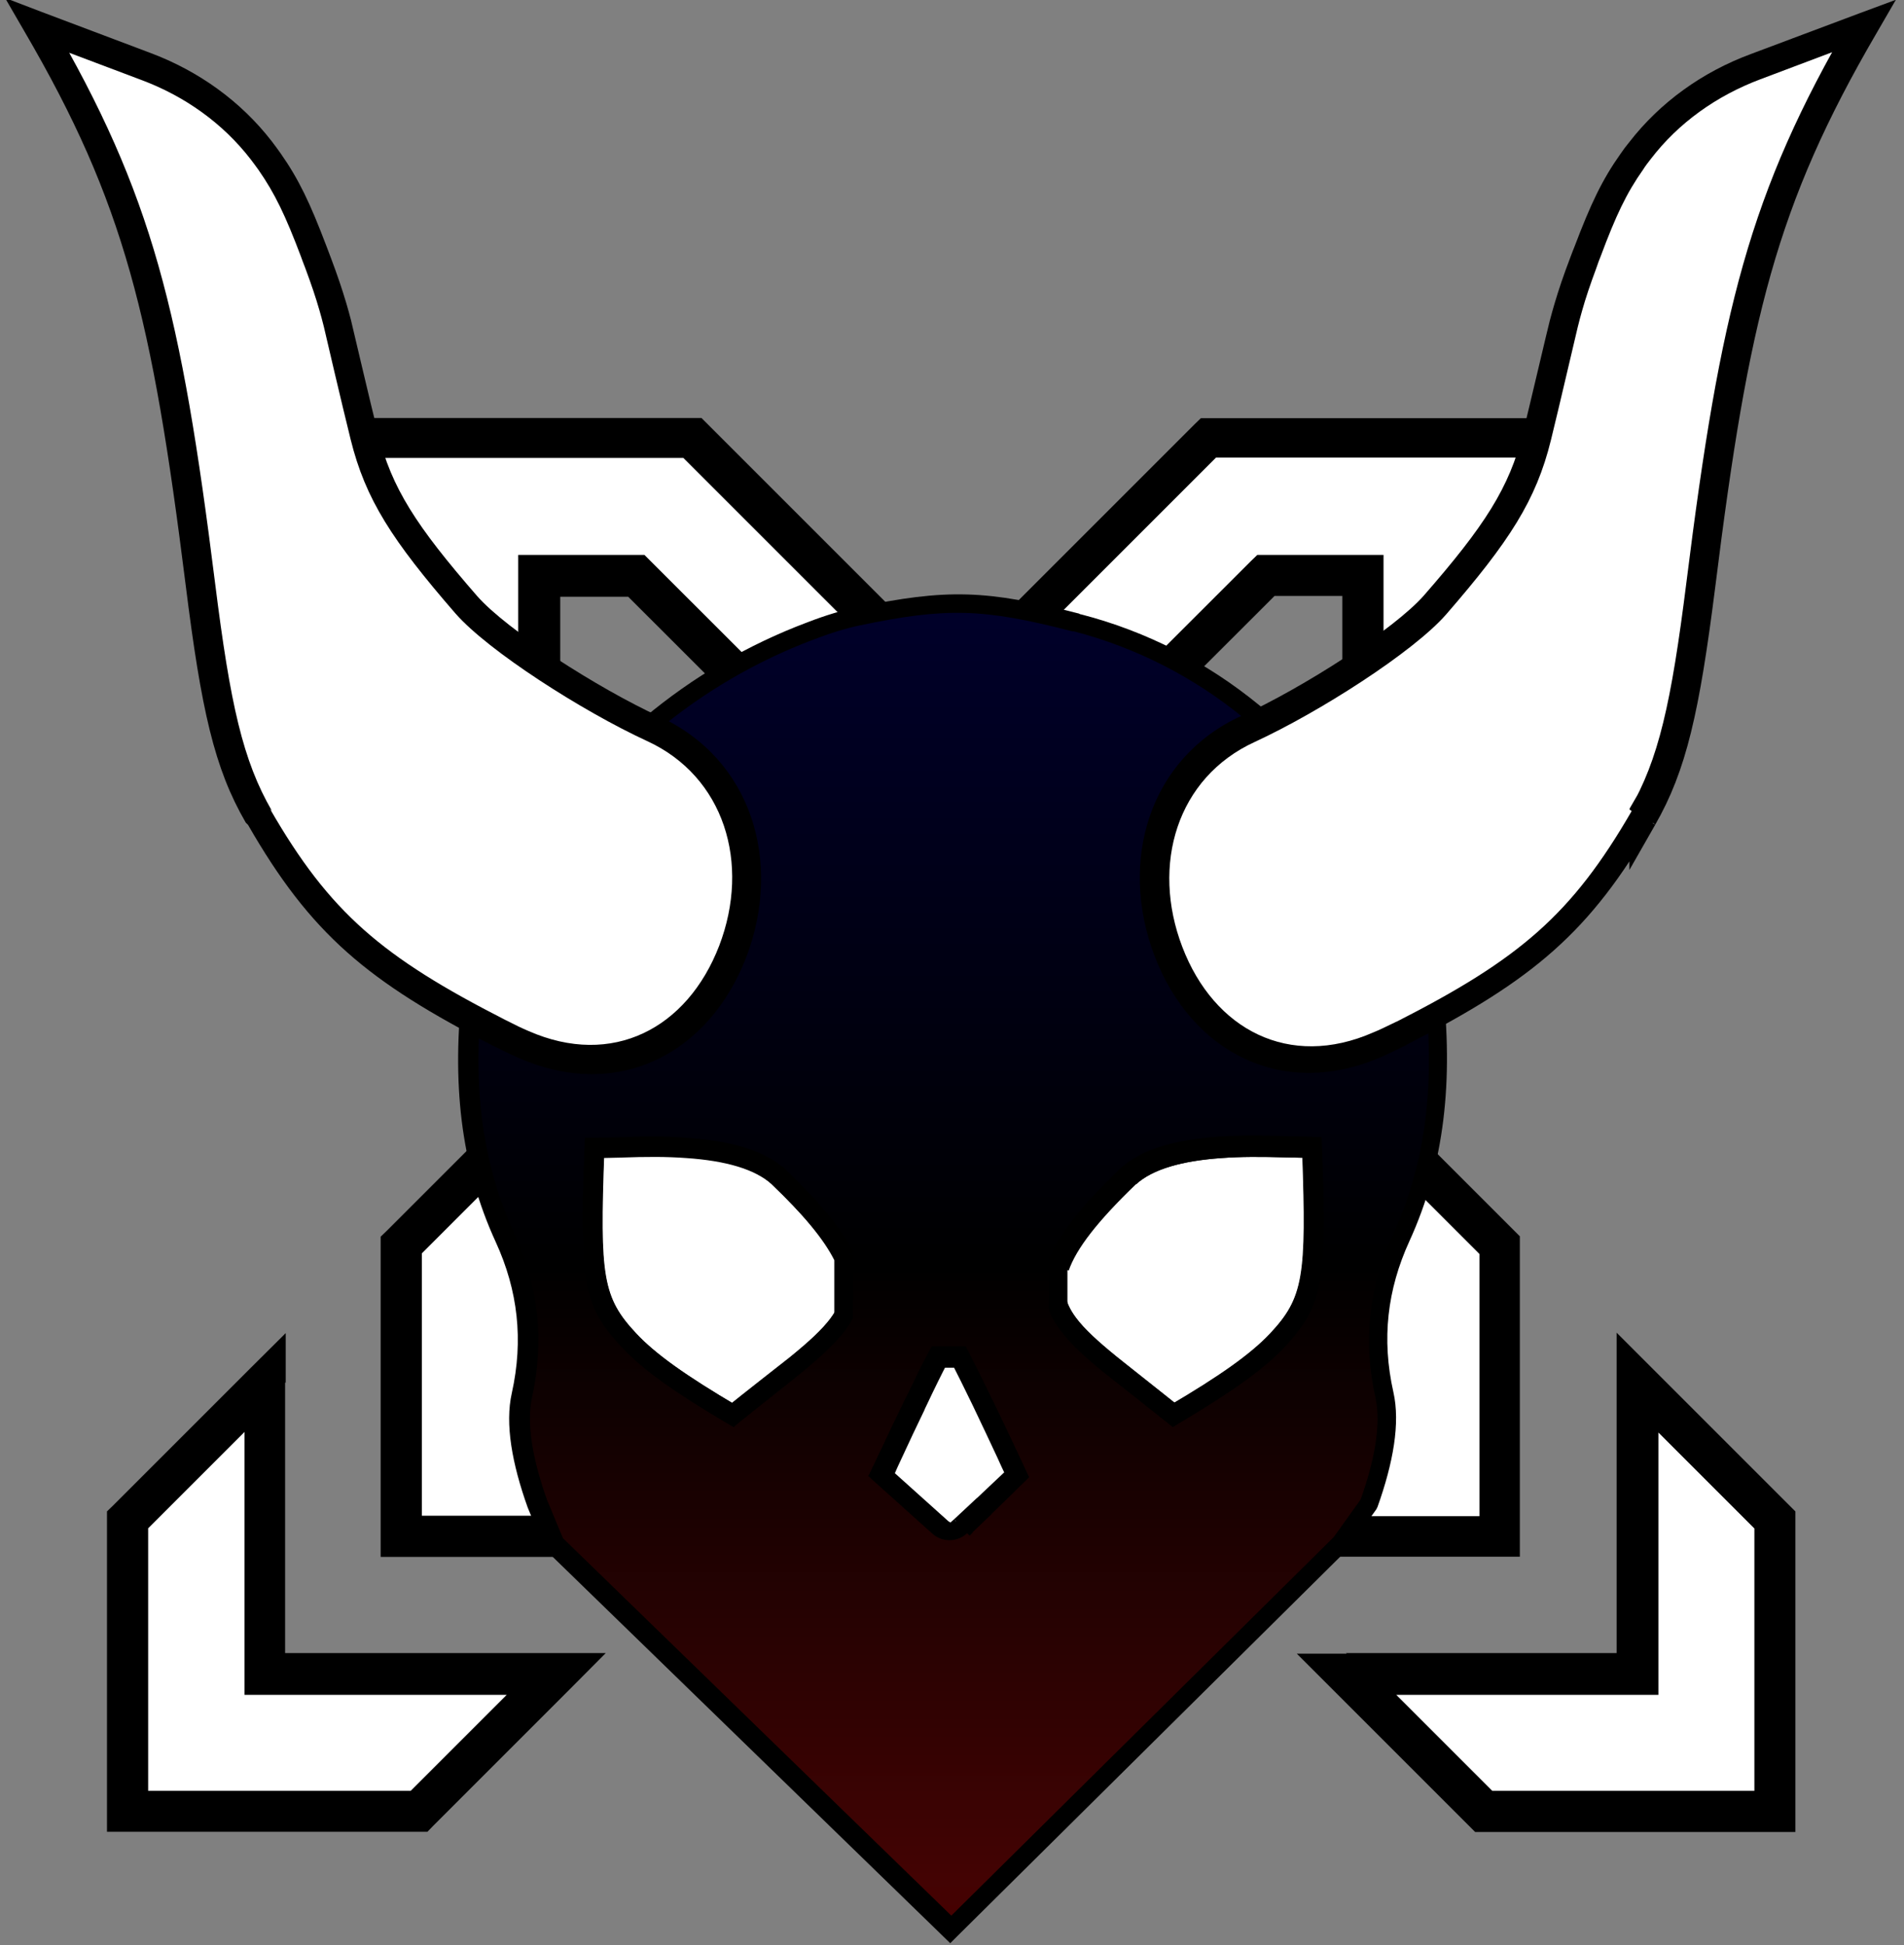 <svg viewBox="-.345 0 92.46 94.47" xmlns="http://www.w3.org/2000/svg" xmlns:xlink="http://www.w3.org/1999/xlink"><rect x="-.345" y="0" width="92.46" height="94.47" fill="#808080" stroke="none"/><defs><linearGradient id="a" gradientUnits="userSpaceOnUse" x1="46" x2="46" y1="93.78" y2="29.37"><stop offset="0" stop-color="#460000"/><stop offset=".04" stop-color="#430303"/><stop offset=".5"/><stop offset="1" stop-color="#00002a"/></linearGradient><path id="b" d="m46.42 36.61h.28.02l-.01-.74c-.01 0-.01 0-.01 0-.01 0-.01 0-.01 0-.01 0-.01 0-.01 0-.04 0-.04 0-.3 0v.37.37zm0-.74v.74h.3s0 0 0 0c-.01-.74-.01-.74-.03-.74-.08 0-.08 0-.29 0z"/></defs><path d="m12.53 67.16v14.15h14.15l-6.67 6.67h-14.15v-14.15z" fill="#fff"/><path d="m11.53 67.16v14.15 1h1 14.15l-.71-1.71-6.67 6.67.7-.3h-14.15l1 1v-14.15l-.3.7 6.67-6.67-1.71-.71zm2 0v-2.42l-1.71 1.7-6.67 6.67-.3.29v.41 14.15 1h1 14.15.41l.29-.3 6.67-6.67 1.7-1.71h-2.42-14.15l1 1v-14.15z"/><path d="m65.05 81.31h14.14v-14.15l6.67 6.67v14.15h-14.14z" fill="#fff"/><path d="m65.05 82.31h14.14 1v-1-14.15l-1.71.7 6.67 6.67-.3-.71v14.15l1-1h-14.14l.7.29-6.67-6.67-.71 1.7zm0-2h-2.42l1.7 1.7 6.67 6.67.29.29h.41 14.14 1v-1-14.15-.42l-.3-.3-6.67-6.67-1.71-1.71v2.41 14.15l1-1h-14.14z"/><path d="m77.64 21.31h-19.25l-12.53 12.53-12.53-12.53h-18.07l3.93 14.14 12.53 12.53-12.53 12.53v14.14h14.15l12.52-12.52 12.52 12.52h14.15v-14.14l-12.52-12.52 12.52-12.53 5.11-14.14zm-51.78 11.38v-4.71h4.71l10.58 10.57-4.71 4.71-10.57-10.57zm20 10.57 4.71 4.72-4.71 4.72-4.71-4.72zm20-10.57-10.57 10.57-4.72-4.71 10.58-10.57h4.71v4.72z" fill="#fff"/><path d="m77.64 20.31h-19.25-.42l-.3.29-12.53 12.53h1.41l-12.53-12.53-.3-.3h-.42-18.07-1.32l.35 1.26 3.93 14.14.07.25.18.18 12.53 12.53v-1.42l-12.53 12.53-.3.29v.41 14.14 1h1 14.15.41l.29-.3 12.52-12.52h-1.42l12.52 12.52.29.29h.41 14.15 1v-1-14.14-.42l-.3-.3-12.52-12.52v1.41l12.52-12.53.15-.16.07-.21 5.11-14.14.05-.17v-.18-.01-1h-1zm0 2v-1h-1v.01h1l-.95-.34-5.11 14.14.23-.37-12.52 12.53-.71.7.7.7 12.52 12.52-.3-.71v14.14l1-1h-14.15l.7.29-12.52-12.52-.71-.71-.71.7-12.52 12.52.7-.3h-14.15l1 1v-14.14l-.3.7 12.53-12.53.7-.71-.71-.71-12.53-12.53.25.43-3.93-14.14-.97 1.26h18.07l-.71-.3 12.53 12.53.7.7.7-.71 12.53-12.53-.71.29h19.25zm-50.78 10.38v-4.71l-1 1h4.71l-.71-.3 10.58 10.57-.01-1.42-4.71 4.71h1.41l-10.57-10.57-.3-.3h-.42-.01v1h1zm-2 0v1h1 .01v-1l-.71.7 10.57 10.57.7.7.7-.71 4.71-4.71.7-.71-.71-.71-10.58-10.57-.3-.3h-.42-4.71-1v1 4.71zm20.29 11.27 4.71 4.72v-1.42l-4.71 4.72h1.41l-4.71-4.72v1.41l4.71-4.72h-1.42zm1.41-1.42-.71-.71-.71.7-4.71 4.72-.71.7.7.7 4.71 4.72.7.7.7-.71 4.71-4.72.7-.71-.71-.71-4.71-4.72zm18.58-10.58-10.57 10.57 1.41-.01-4.72-4.71v1.41l10.58-10.57-.71.29h4.71l-1-1v4.72h1 1v-.01-2.42l-1.71 1.7zm1.41 1.41-.71-.71h-1v.01h2v-4.72-1h-1-4.71-.42l-.3.29-10.58 10.57-.71.7.7.7 4.72 4.71.7.7.7-.71 10.57-10.57z"/><path d="m46.42 36.24c.34 0 .32 0 .3 0s-.05 0-.3 0z"/><g fill="#fff"><use xlink:href="#b"/><use xlink:href="#b"/></g><path d="m46.76 64c0-.3-.17-.43-.37-.49-.06-.02-.12-.03-.18-.04-.08-.01-.17-.01-.27-.01-.09 0-.17.01-.24.01-.06 0-.06 0-.13.02-.05 0-.05 0-.21.1-.19.64-.19.64.14.82l.18-.46-.46-.19-.25.6c-.27.5-.63 1.23-1.05 2.11-.06.1-.06.1-.11.21-.36.73-.74 1.53-1.11 2.32-.13.27-.25.53-.36.76-.12.23-.12.23-.14.29l-.16.32.26.24 2.84 2.55c.48.43 1.2.43 1.69-.01.28-.27.64-.61 1.07-1.02.01-.02.01-.02.02-.03.34-.34.71-.69 1.08-1.04.22-.22.39-.38.49-.48l.25-.25-.15-.32c-.03-.06-.03-.06-.14-.3s-.23-.49-.36-.77c-.38-.8-.75-1.59-1.11-2.34-.05-.1-.05-.1-.1-.2-.43-.88-.79-1.61-1.07-2.16l-.24-.57-.46.18h.49v-.01zm-.98 0v.01l.03.18.25.6c.29.57.65 1.29 1.06 2.16.04.09.04.09.09.19.35.73.73 1.53 1.1 2.32.13.27.25.53.35.76.11.23.11.23.13.28l.1-.56c-.1.09-.27.25-.5.47-.37.35-.74.7-1.09 1.03-.02.01-.02.01-.03.02-.44.41-.8.75-1.07 1-.11.09-.27.09-.38-.01l-2.85-2.56.11.57c.02-.06.02-.06.13-.29.1-.24.22-.49.35-.77.36-.79.74-1.58 1.09-2.32.05-.11.05-.11.1-.22.41-.87.77-1.59 1.05-2.13l.26-.64.19-.46-.47-.19c.31.18.31.18.13.81-.16.09-.16.09-.19.1-.03 0-.03 0-.01 0 .03-.01.09-.01.14-.02s.1-.01.13 0c-.01-.01-.02-.01-.05-.02-.17-.06-.32-.18-.32-.45z"/><path d="m28.08 55.75c-.01.1-.01.1-.01.2-.23 6.32-.07 7.5 1.83 9.52 1.01 1.08 2.54 2.16 5.13 3.69l.29.17.26-.22c.67-.56 2.74-2.18 3.07-2.44 1.02-.84 1.67-1.45 2.13-2.06 1.59-2.13.79-4.22-2.98-7.83-1.04-.94-2.64-1.39-4.76-1.54-1.02-.08-1.95-.08-3.4-.03-.9.02-.87.02-1.12.02h-.47l-.02.46zm.97.03-.49.47c.25-.01.22-.01 1.13-.03 1.42-.05 2.32-.05 3.29.02 1.92.13 3.33.54 4.15 1.27 3.44 3.3 4.06 4.91 2.85 6.52-.4.53-1 1.09-1.97 1.88-.32.25-2.4 1.88-3.08 2.43l.55-.05c-2.53-1.49-3.99-2.53-4.93-3.53-1.65-1.76-1.79-2.78-1.57-8.83 0-.1 0-.1 0-.21z"/><path d="m54.16 56.81c-3.77 3.62-4.57 5.7-2.97 7.84.45.61 1.1 1.22 2.12 2.05.33.27 2.4 1.88 3.06 2.43l.26.21.29-.18c2.59-1.53 4.11-2.62 5.13-3.71 1.89-2.03 2.05-3.21 1.83-9.53-.01-.1-.01-.1-.01-.21l-.02-.48-.48-.01c-.26-.01-.31-.01-1.16-.03-1.45-.05-2.36-.05-3.35.02-2.13.14-3.73.6-4.75 1.52zm.66.71c.81-.74 2.23-1.14 4.15-1.28.95-.07 1.83-.07 3.25-.03.86.02.91.02 1.18.02l-.49-.48v.2c.21 6.04.07 7.06-1.57 8.82-.94 1-2.41 2.04-4.93 3.52l.55.04c-.68-.55-2.74-2.17-3.07-2.44-.97-.79-1.57-1.35-1.97-1.88-1.22-1.62-.6-3.23 2.86-6.55z"/><path d="m66.45 42.13-.03-.06c-2.88-5.79-8.09-10.12-14.36-11.75-.03 0-.06-.02-.09-.02-4.35-1.12-6.2-1.21-10.59-.29-.66.14-1.44.38-2.29.7-5.76 2.17-10.53 6.25-13.69 11.43 0 0-2.38 4.87-2.41 4.96l-.3.82c-.49 4.22-.24 8.34 1.56 12.26 1.1 2.39 1.43 4.9.82 7.65-.36 1.62.21 3.76.76 5.29l.8 1.92 19.27 18.73 18.96-18.79 1.34-1.87c.55-1.53 1.12-3.67.76-5.29-.61-2.75-.28-5.26.82-7.65 1.8-3.92 2.05-8.05 1.56-12.26l-2.87-5.78zm-15.35 19.43c.4-1.15 1.46-2.53 3.4-4.39 2.06-1.86 6.88-1.42 8.92-1.4.26 7.42.59 8.68-6.72 12.99-2.83-2.31-4.98-3.68-5.61-5.26v-1.94zm-10.42-.53v2.92c-.82 1.41-2.82 2.73-5.38 4.82-7.31-4.31-6.98-5.58-6.72-12.99 2.04-.01 6.86-.46 8.92 1.4 1.65 1.58 2.66 2.82 3.18 3.86z" fill="url(#a)"/><path d="m66.88 41.91-.03-.06c-2.97-5.96-8.32-10.36-14.68-12.01l-.13-.02c.05 0 .11.01.1.01-.05-.02-.12-.04-.2-.04v.49l.12-.48c-4.5-1.16-6.42-1.22-10.82-.3-.69.14-1.49.38-2.37.72-5.79 2.17-10.68 6.28-13.94 11.63-.1.19-.23.46-.4.81-.29.57-.57 1.15-.83 1.69-.01 0-.01 0-.01.01-.88 1.78-1.2 2.46-1.23 2.53l-.3.8-.03.11c-.56 4.75-.11 8.8 1.6 12.52 1.08 2.36 1.35 4.76.78 7.33-.34 1.5.01 3.43.77 5.56l.8 1.94.11.16 19.27 18.73.34.33.34-.34 18.96-18.79 1.39-1.94.06-.12c.76-2.13 1.11-4.07.77-5.57-.58-2.58-.3-4.98.78-7.34 1.7-3.72 2.15-7.78 1.6-12.53l-.05-.17-2.87-5.78-.14-.28-.31-.001-.02-.001-.001.49.43-.22zm-.88.43.13.27h.3.02v-.49l-.44.21 2.87 5.78-.05-.17c.53 4.58.1 8.46-1.52 11.99-1.18 2.55-1.48 5.17-.86 7.96.28 1.27-.04 3.05-.75 5.01l.06-.12-1.34 1.87-18.91 18.72.68-.01-19.27-18.73.11.16-.8-1.92c-.7-1.95-1.02-3.73-.74-5 .61-2.79.32-5.41-.86-7.97-1.63-3.54-2.06-7.41-1.52-12l-.03.11.3-.82c0-.02.57-1.19 1.17-2.44 0-.01 0-.01 0-.02.26-.55.54-1.12.82-1.7.16-.35.3-.62.37-.78 3.12-5.13 7.84-9.09 13.42-11.19.83-.32 1.59-.55 2.21-.68 4.24-.89 6.01-.84 10.36.28l.12.01c-.06 0-.12-.02-.11-.02.04.01.11.03.19.03v-.49l-.13.47c6.08 1.58 11.2 5.78 14.04 11.49l.03.06zm-14.45 19.37c.37-1.07 1.4-2.4 3.27-4.2.8-.73 2.22-1.14 4.14-1.27.97-.07 1.87-.07 3.29-.03.9.02.87.02 1.13.02l-.49-.48v.2c.21 6.04.07 7.07-1.57 8.82-.94.99-2.4 2.03-4.93 3.52l.55.04c-.68-.56-2.76-2.18-3.08-2.45-.97-.79-1.57-1.35-1.97-1.89-.2-.26-.34-.5-.43-.74l.03.18v-1.94h-.49v.49l.01-.001.34-.001.11-.33zm-.93-.33.46.16-.001-.49h-.01-.49v.49 1.94l.03.18c.12.32.31.64.55.96.45.61 1.1 1.22 2.12 2.05.33.26 2.4 1.89 3.07 2.43l.26.21.29-.18c2.59-1.54 4.11-2.62 5.13-3.7 1.89-2.03 2.05-3.21 1.83-9.53-.01-.1-.01-.1-.01-.21l-.02-.47-.47-.01c-.25-.01-.22-.01-1.12-.03-1.46-.05-2.39-.05-3.4.02-2.13.15-3.73.6-4.75 1.52-1.99 1.9-3.11 3.34-3.54 4.59zm-10.45-.37v2.92l.06-.25c-.08.12-.17.25-.27.39-.41.53-1 1.09-1.96 1.87-.33.26-2.38 1.87-3.05 2.42l.55-.05c-2.52-1.49-3.99-2.53-4.93-3.53-1.65-1.76-1.79-2.78-1.57-8.83 0-.1 0-.1 0-.21l-.49.47c.26-.01.31-.01 1.18-.03 1.41-.05 2.29-.05 3.25.02 1.92.13 3.33.53 4.15 1.27 1.58 1.51 2.57 2.72 3.07 3.71l.92 1.85v-2.08-.01h-.49-.49zm.98 0h-.98v.01h.49l.43-.22c-.56-1.12-1.62-2.4-3.28-4-1.04-.94-2.64-1.39-4.76-1.54-1-.08-1.91-.08-3.35-.03-.86.02-.91.02-1.16.02h-.48l-.02.47c-.01.1-.01.1-.01.2-.23 6.32-.07 7.5 1.83 9.52 1.01 1.08 2.54 2.17 5.13 3.7l.29.17.26-.22c.66-.54 2.71-2.15 3.04-2.43 1.01-.83 1.65-1.44 2.12-2.05.12-.17.23-.33.32-.5l.06-.12v-.14-2.92z"/><path d="m79.48 39.73c-3.31 5.75-6.51 7.86-11.69 10.5-.38.19-.76.38-1.16.55-9.74 4.28-15.26-11.23-6.29-15.33 2.44-1.12 7.33-4.03 9.07-6.02 2.29-2.63 4.15-4.93 4.95-8.18 1.27-5.12 1.23-5.73 2.24-8.41.73-1.94 1.38-3.7 2.76-5.48 1.47-1.9 3.45-3.27 5.62-4.08l5.25-1.97c-9.72 16.66-6.23 30.58-10.75 38.43z" fill="#fff"/><path d="m78.89 39.39c-2.91 5.03-5.45 7.19-11.42 10.23l.01-.01c-.58.28-.82.4-1.14.53-4.08 1.79-7.73-.13-9.27-4.15-1.53-4-.26-8.23 3.52-9.96 3.12-1.44 7.69-4.36 9.29-6.19 3.07-3.54 4.37-5.54 5.09-8.47.43-1.74 1.21-5.13 1.3-5.48.07-.29.14-.54.21-.79.18-.64.39-1.26.69-2.07.1-.29.15-.43.21-.57.74-1.98 1.25-3.07 2.07-4.23.11-.18.24-.34.37-.51 1.34-1.75 3.19-3.07 5.32-3.87l5.25-1.98-.83-.98c-4.98 8.52-6.36 14.2-8.01 27.38-.74 5.9-1.35 8.61-2.76 11.05l.58.33.67-.001-.001-.01-.001-2.53-1.26 2.18zm1.16.67-.59-.34h-.68v.01 2.52l1.25-2.19c1.52-2.65 2.15-5.48 2.92-11.56 1.62-13.01 2.97-18.55 7.82-26.87l.95-1.64-1.78.66-5.25 1.97c-2.36.87-4.42 2.35-5.92 4.29-.15.18-.29.37-.42.56-.9 1.27-1.45 2.44-2.24 4.52-.06.14-.11.28-.22.57-.32.84-.54 1.5-.74 2.17-.08.26-.15.53-.23.82-.1.37-.89 3.76-1.31 5.48-.66 2.66-1.86 4.51-4.81 7.89-1.45 1.65-5.88 4.48-8.85 5.84-4.48 2.04-5.99 7.04-4.23 11.66 1.79 4.69 6.23 7.02 11.06 4.89.34-.15.6-.28 1.19-.57h-.02c6.19-3.16 8.93-5.49 11.98-10.78z"/><path d="m12.29 39.73c3.31 5.75 6.51 7.86 11.69 10.5.38.19.76.38 1.16.55 9.74 4.28 15.26-11.23 6.29-15.33-2.44-1.12-7.33-4.03-9.07-6.02-2.29-2.63-4.15-4.93-4.95-8.18-1.27-5.12-1.23-5.73-2.24-8.41-.73-1.94-1.38-3.7-2.76-5.48-1.47-1.9-3.45-3.27-5.62-4.08l-5.25-1.98c9.72 16.66 6.23 30.58 10.75 38.43z" fill="#fff"/><path d="m11.7 40.06c3.04 5.29 5.79 7.61 11.96 10.76h.01c.56.28.83.41 1.18.56 4.82 2.11 9.25-.21 11.05-4.91 1.76-4.62.25-9.62-4.23-11.67-2.97-1.37-7.4-4.2-8.85-5.86-2.95-3.39-4.15-5.24-4.81-7.9-.43-1.73-1.22-5.12-1.31-5.49-.08-.3-.15-.57-.23-.83-.2-.67-.42-1.33-.74-2.18-.11-.29-.16-.43-.22-.58-.79-2.08-1.34-3.25-2.24-4.53-.14-.19-.27-.38-.42-.57-1.51-1.95-3.56-3.42-5.92-4.3l-5.25-1.98-1.78-.68.95 1.64c4.85 8.31 6.19 13.86 7.82 26.86.76 6.08 1.39 8.91 2.92 11.55zm1.16-.68c-1.41-2.44-2.02-5.15-2.76-11.06-1.65-13.18-3.03-18.86-8.01-27.39l-.83.97 5.25 1.98c2.12.79 3.97 2.11 5.32 3.86.12.16.25.33.37.5.81 1.16 1.32 2.24 2.07 4.22.05.14.1.28.21.56.3.81.51 1.43.69 2.06.07.24.14.5.21.78.08.35.87 3.74 1.3 5.47.72 2.92 2.02 4.92 5.09 8.46 1.6 1.83 6.17 4.75 9.29 6.19 3.77 1.72 5.05 5.95 3.52 9.95-1.55 4.02-5.19 5.93-9.26 4.14-.33-.14-.58-.26-1.13-.54l-.02-.01c-5.95-3.04-8.5-5.19-11.4-10.23z"/><path d="m46.42 74.23c-.3.28-.74.28-1.04 0l-2.84-2.55s1.77-3.82 2.75-5.72h1.05c.98 1.89 2.75 5.72 2.75 5.72s-1.76 1.7-2.67 2.54z" fill="#fff"/><path d="m46.08 73.87c-.12.1-.26.1-.38 0l-2.85-2.56.11.57c.02-.06.02-.06.13-.29.1-.24.22-.49.35-.77.37-.8.74-1.59 1.1-2.33.04-.1.04-.1.09-.2.41-.87.77-1.6 1.05-2.13l-.44.26h1.05l-.44-.27c.27.53.63 1.25 1.05 2.12.05.1.05.1.1.21.35.73.72 1.52 1.09 2.31.12.27.24.53.35.76.1.23.1.23.13.28l.1-.56c-.1.09-.27.25-.49.46-.37.35-.74.7-1.08 1.02-.02.01-.02.01-.04.03-.44.41-.8.75-1.07 1l-.16.14v.21.01h.49l-.34-.36zm.66.71.15-.15v-.22-.01h-.49l.33.36c.27-.26.63-.6 1.07-1.02.01-.02.01-.02.03-.04.34-.33.71-.69 1.07-1.04.21-.22.39-.38.48-.47l.25-.25-.15-.32c-.03-.06-.03-.06-.14-.3s-.23-.49-.36-.77c-.38-.8-.75-1.59-1.11-2.33-.06-.11-.06-.11-.11-.22-.43-.88-.79-1.61-1.07-2.15l-.14-.27h-.3-1.05-.3l-.14.26c-.29.54-.65 1.27-1.07 2.15-.05.09-.05.09-.1.19-.36.74-.74 1.53-1.11 2.33-.14.27-.26.53-.36.76-.12.23-.12.23-.14.29l-.16.32.26.24 2.84 2.55c.48.44 1.21.44 1.7-.01z"/></svg>
